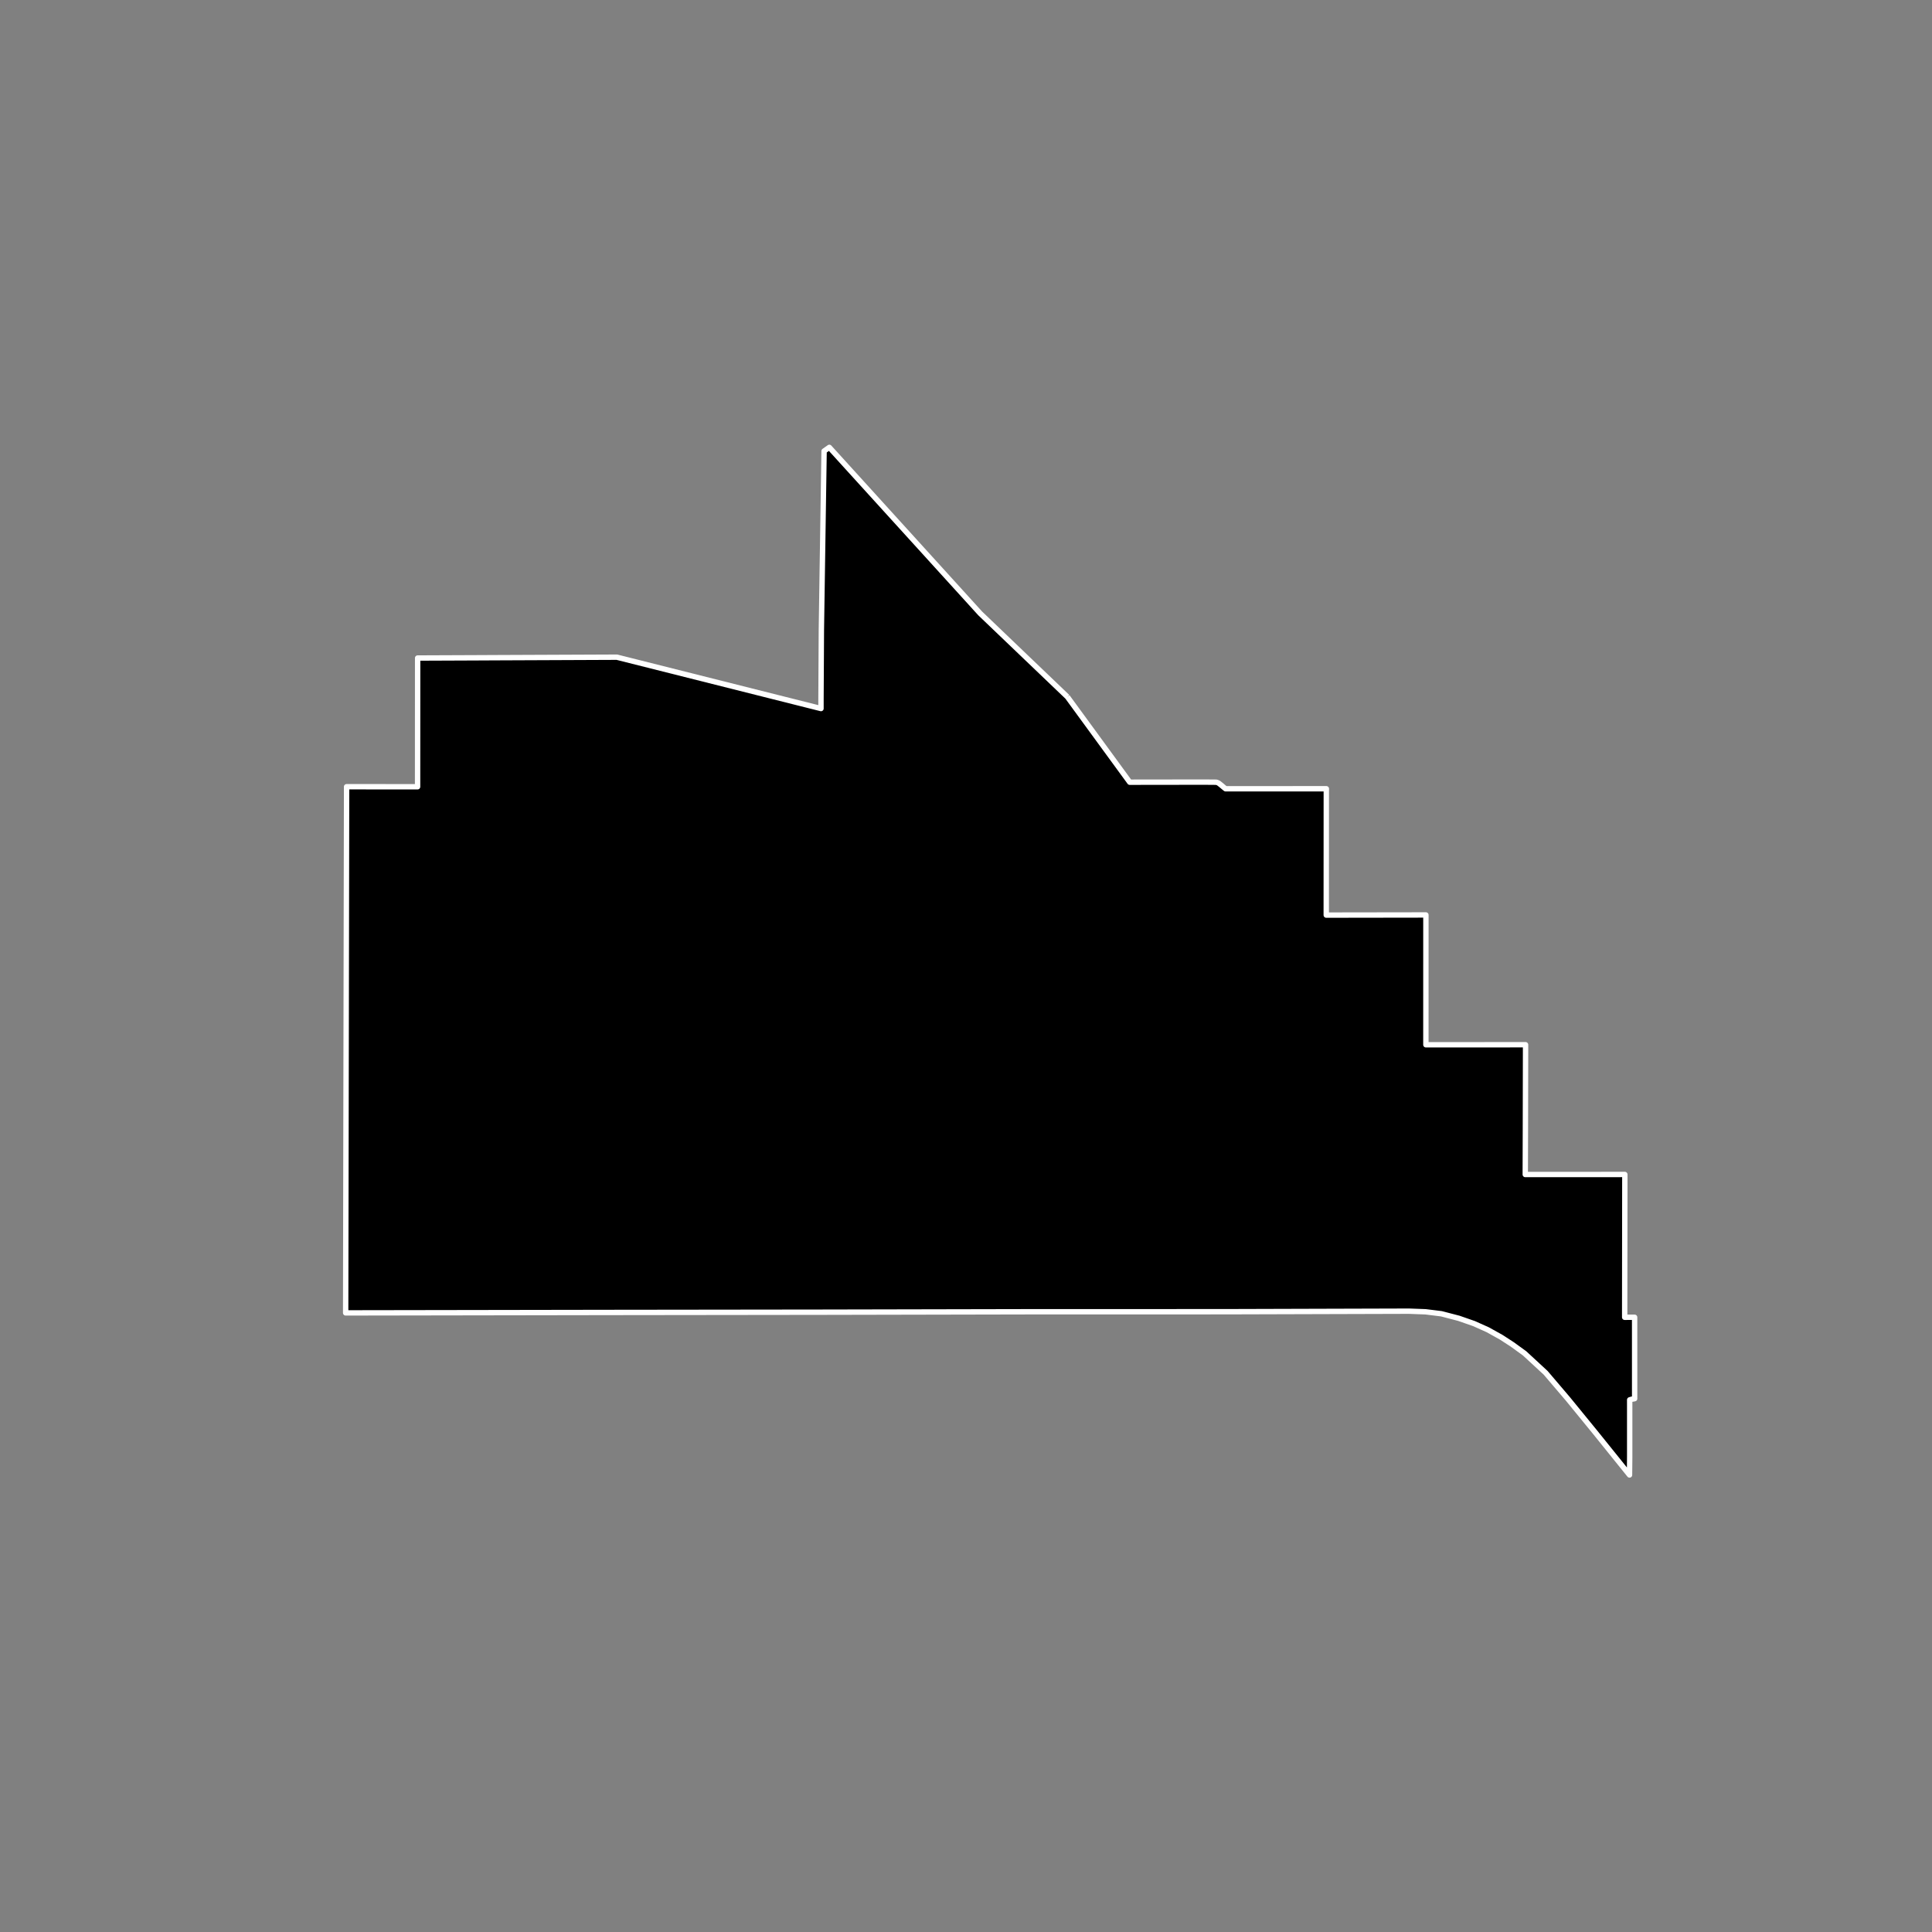 <?xml version="1.0" encoding="utf-8" standalone="no"?>
<!DOCTYPE svg PUBLIC "-//W3C//DTD SVG 1.1//EN"
  "http://www.w3.org/Graphics/SVG/1.1/DTD/svg11.dtd">
<!-- Created with matplotlib (https://matplotlib.org/) -->
<svg height="720pt" version="1.1" viewBox="0 0 720 720" width="720pt" xmlns="http://www.w3.org/2000/svg" xmlns:xlink="http://www.w3.org/1999/xlink">
 <rect x="0" y="0" width="720" height="720" fill="#808080" stroke="none"/>
 <defs>
  <style type="text/css">*{stroke-linecap:butt;stroke-linejoin:round;}</style>
 </defs>
 <g id="figure_1">
  <g id="patch_1">
   <path d="M 0 720 
L 720 720 
L 720 0 
L 0 0 
z
" style="fill:none;"/>
  </g>
  <g id="axes_1">
   <g id="patch_2">
    <path clip-path="url(#pa99b3ba708)" d="M 397.782 259.692 
L 421.019 291.508 
L 448.711 291.471 
L 453.311 291.509 
L 453.587 291.611 
L 453.88 291.703 
L 454.235 291.918 
L 454.907 292.441 
L 455.473 292.91 
L 456.334 293.628 
L 456.732 293.948 
L 494.293 293.942 
L 494.274 295.169 
L 494.253 341.031 
L 531.394 340.976 
L 531.385 389.357 
L 568.536 389.343 
L 568.475 420.781 
L 568.422 437.708 
L 568.43 437.708 
L 605.53 437.69 
L 605.475 486.07 
L 605.47 490.914 
L 609.179 490.912 
L 609.183 508.23 
L 609.184 517.781 
L 609.185 521.249 
L 608.098 521.45 
L 607.336 521.675 
L 607.34 524.009 
L 607.34 542.985 
L 607.278 549.679 
L 594.457 533.763 
L 584.304 521.33 
L 576.019 511.608 
L 568.167 504.353 
L 563.559 501.012 
L 559.435 498.34 
L 554.41 495.546 
L 549.29 493.255 
L 543.687 491.302 
L 537.185 489.604 
L 531.263 488.869 
L 525.117 488.638 
L 456.682 488.838 
L 382.196 488.859 
L 306.045 489.017 
L 231.541 489.109 
L 229.881 489.111 
L 128.815 489.276 
L 129.167 293.189 
L 155.621 293.201 
L 155.642 245.229 
L 155.844 245.228 
L 166.94 245.182 
L 176.799 245.142 
L 179.568 245.128 
L 184.756 245.103 
L 229.891 244.914 
L 304.106 263.593 
L 305.959 264.059 
L 305.961 260.369 
L 306.102 234.647 
L 307.114 168.093 
L 309.066 166.721 
L 365.288 228.597 
L 397.782 259.692 
" style="stroke:#ffffff;stroke-linejoin:miter;stroke-width:2;"/>
   </g>
  </g>
 </g>
 <defs>
  <clipPath id="pa99b3ba708">
   <rect height="543.6" width="558" x="90" y="86.4"/>
  </clipPath>
 </defs>
</svg>
